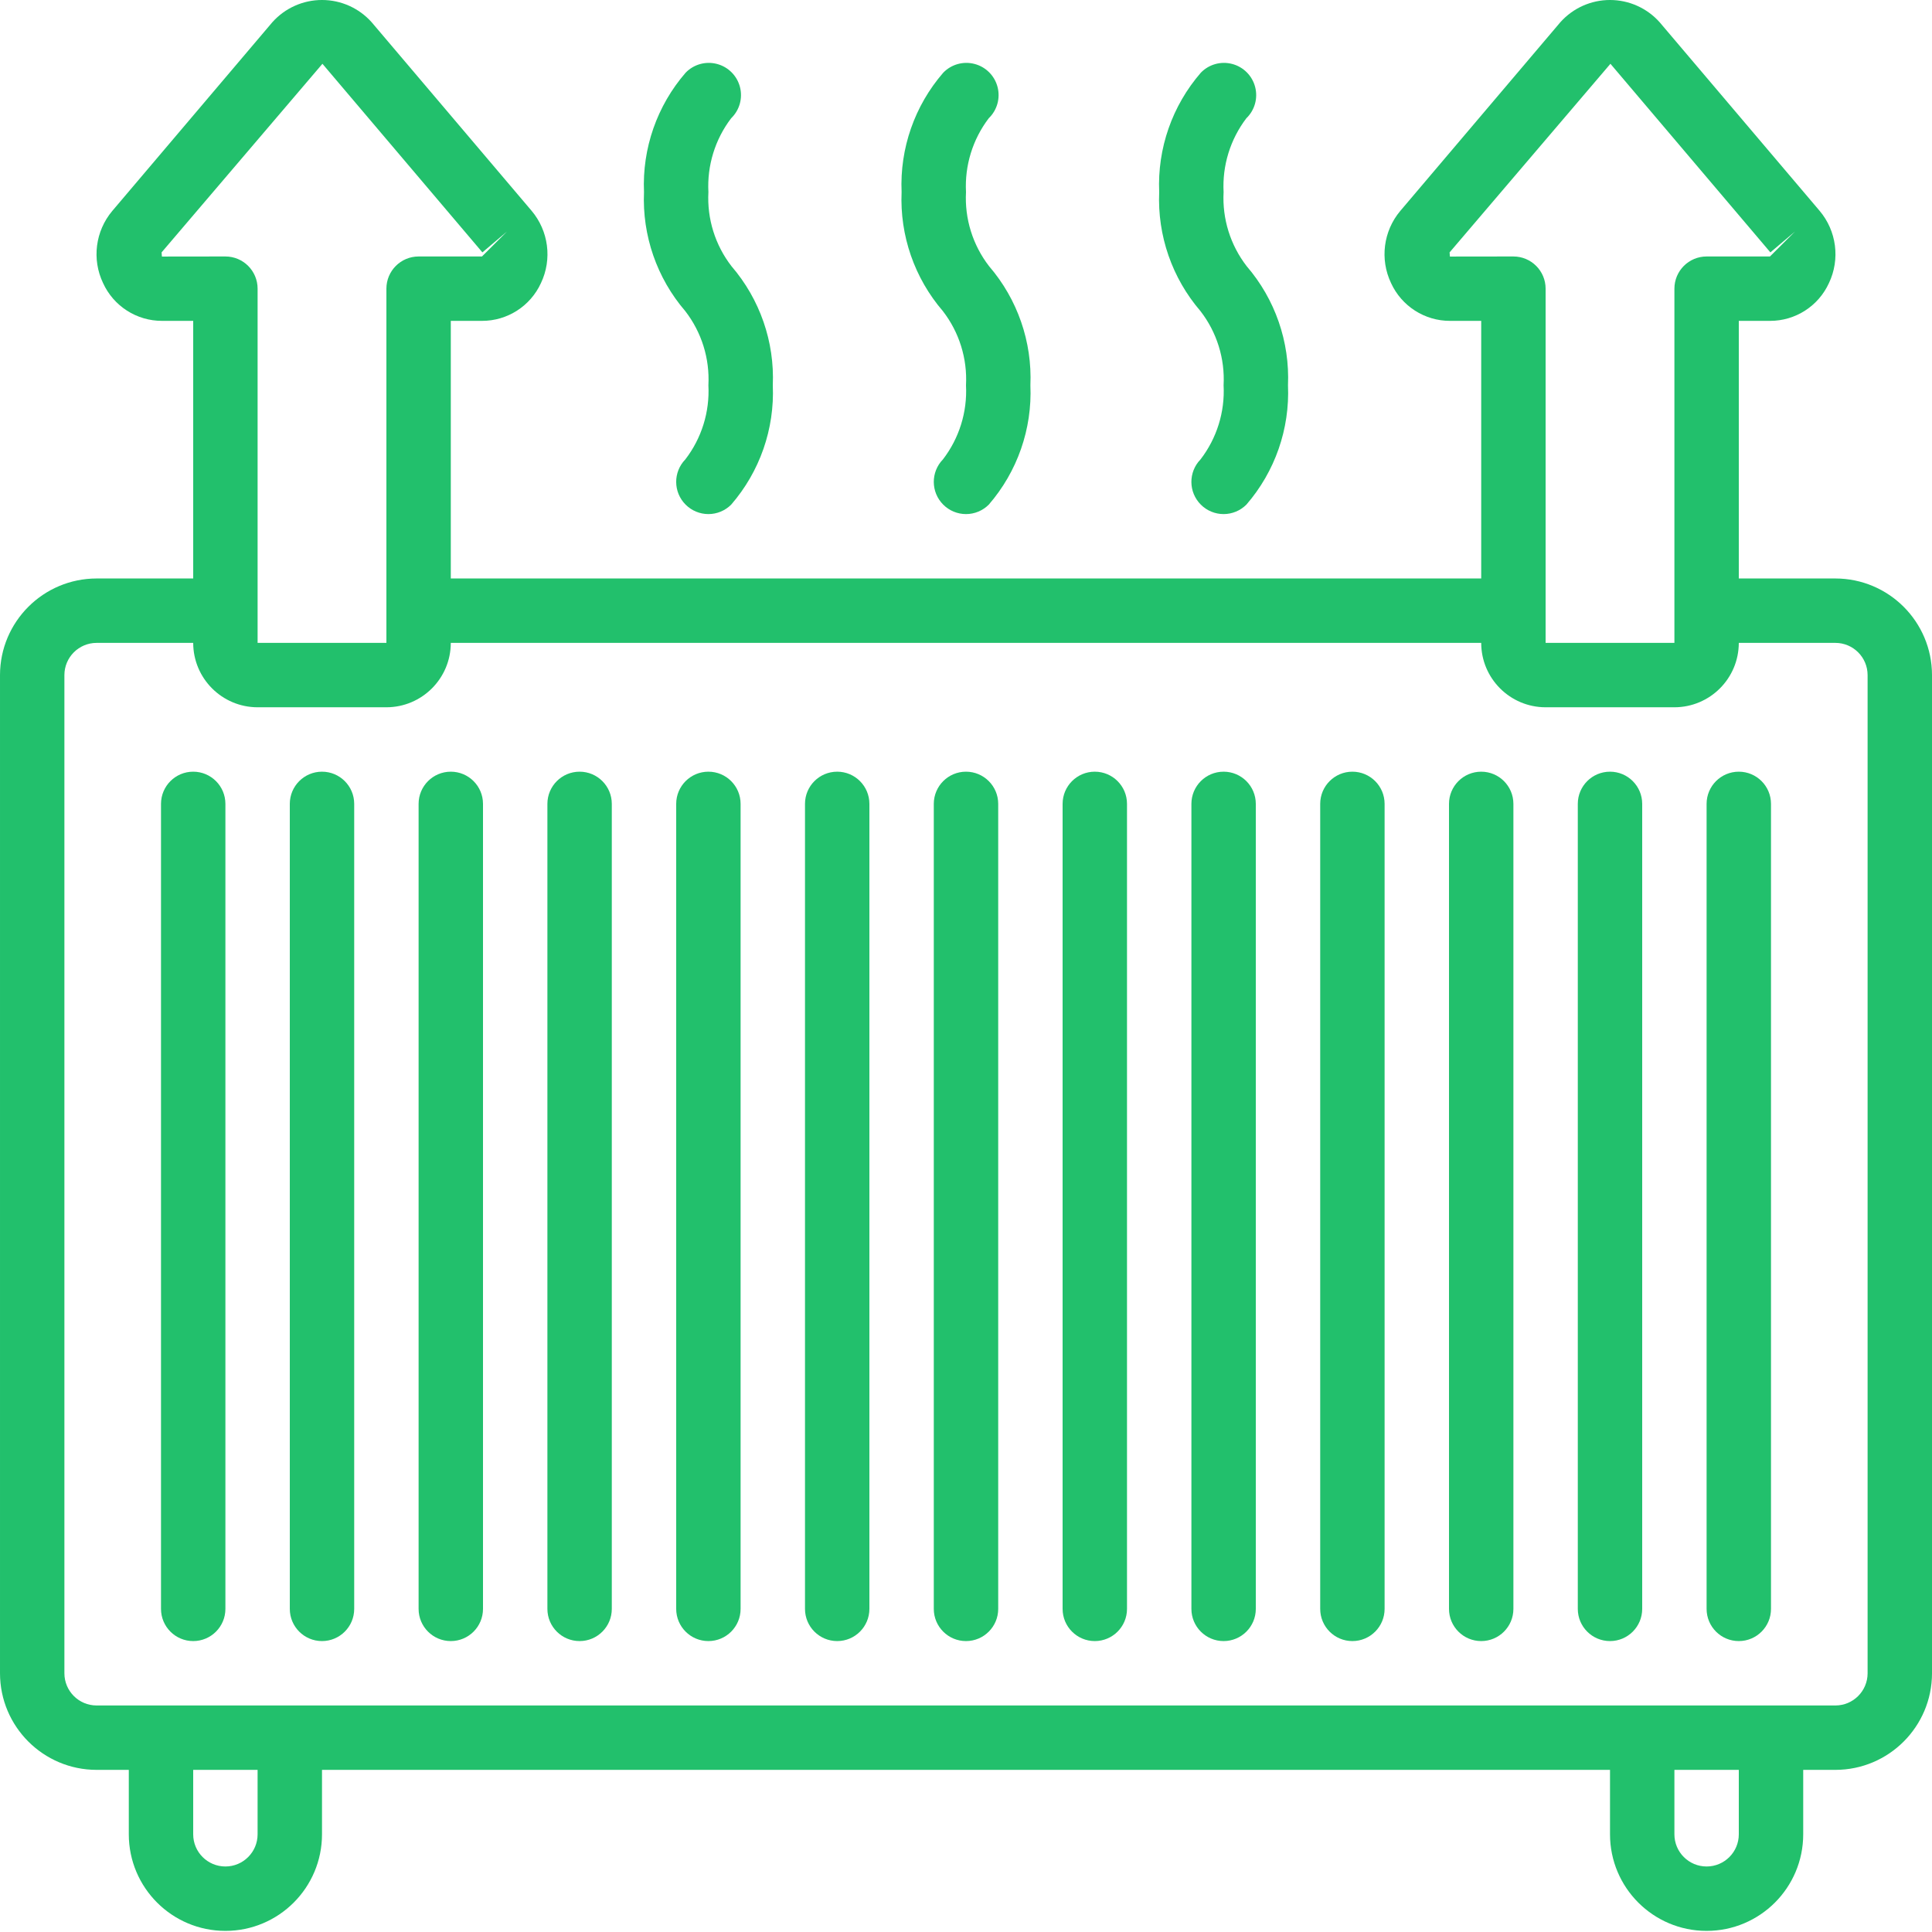 <?xml version="1.0"?>
<svg xmlns="http://www.w3.org/2000/svg" xmlns:xlink="http://www.w3.org/1999/xlink" xmlns:svgjs="http://svgjs.com/svgjs" version="1.1" width="512" height="512" x="0" y="0" viewBox="0 0 512 512" style="enable-background:new 0 0 512 512" xml:space="preserve" class=""><g><path xmlns="http://www.w3.org/2000/svg" d="m486.398 153.305h-25.598v-68.27h8.258c6.727.016 12.84-3.902 15.633-10.02 3.008-6.328 2.031-13.828-2.5-19.176l-42.375-49.953c-3.344-3.742-8.117-5.883-13.137-5.887-5.016-.004-9.797 2.129-13.145 5.863l-42.445 50.035c-4.492 5.34-5.449 12.812-2.449 19.117 2.797 6.113 8.91 10.035 15.633 10.02h8.262v68.27h-273.07v-68.27h8.262c6.723.016 12.836-3.902 15.633-10.02 3.008-6.328 2.027-13.828-2.5-19.176l-42.375-49.953c-3.344-3.742-8.121-5.883-13.137-5.887s-9.797 2.129-13.148 5.863l-42.441 50.035c-4.492 5.34-5.453 12.816-2.449 19.117 2.793 6.117 8.906 10.035 15.633 10.02h8.258v68.27h-25.598c-14.133.016-25.586 11.469-25.602 25.598v264.535c.016 14.133 11.469 25.582 25.602 25.598h8.531v17.07c0 14.137 11.461 25.598 25.602 25.598 14.137 0 25.598-11.461 25.598-25.598v-17.07h341.336v17.07c0 14.137 11.461 25.598 25.598 25.598 14.141 0 25.602-11.461 25.602-25.598v-17.07h8.531c14.133-.016 25.586-11.465 25.602-25.598v-264.535c-.016-14.129-11.469-25.582-25.602-25.598zm-102.156-85.316-.086-1.105 42.625-49.98 42.391 49.98 6.508-5.52-6.621 6.605h-16.793c-4.711 0-8.531 3.82-8.531 8.535v93.867h-34.133v-93.867c0-4.715-3.82-8.535-8.535-8.535h-.891zm-341.336 0-.082-1.105 42.625-49.98 42.391 49.98 6.508-5.52-6.621 6.605h-16.793c-4.715 0-8.535 3.82-8.535 8.535v93.867h-34.133v-93.867c0-4.715-3.82-8.535-8.531-8.535h-.895zm25.359 418.117c0 4.711-3.82 8.531-8.531 8.531-4.715 0-8.535-3.82-8.535-8.531v-17.07h17.066zm392.535 0c0 4.711-3.82 8.531-8.535 8.531-4.711 0-8.531-3.82-8.531-8.531v-17.07h17.066zm34.133-42.668c-.004 4.711-3.824 8.527-8.535 8.531h-460.797c-4.711-.004-8.531-3.82-8.535-8.531v-264.535c.004-4.711 3.824-8.527 8.535-8.531h25.598c.012 9.422 7.645 17.055 17.066 17.066h34.133c9.422-.012 17.059-7.645 17.066-17.066h273.07c.008 9.422 7.645 17.055 17.066 17.066h34.133c9.422-.012 17.055-7.645 17.066-17.066h25.598c4.711.004 8.531 3.82 8.535 8.531zm0 0" fill="#22c06c" data-original="#000000" style="" class=""/><path xmlns="http://www.w3.org/2000/svg" d="m51.199 204.504c-4.711 0-8.531 3.82-8.531 8.531v213.336c0 4.711 3.82 8.531 8.531 8.531 4.715 0 8.535-3.82 8.535-8.531v-213.336c0-4.711-3.82-8.531-8.535-8.531zm0 0" fill="#22c06c" data-original="#000000" style="" class=""/><path xmlns="http://www.w3.org/2000/svg" d="m85.332 204.504c-4.711 0-8.531 3.82-8.531 8.531v213.336c0 4.711 3.82 8.531 8.531 8.531 4.715 0 8.535-3.82 8.535-8.531v-213.336c0-4.711-3.82-8.531-8.535-8.531zm0 0" fill="#22c06c" data-original="#000000" style="" class=""/><path xmlns="http://www.w3.org/2000/svg" d="m119.465 204.504c-4.711 0-8.531 3.82-8.531 8.531v213.336c0 4.711 3.82 8.531 8.531 8.531 4.715 0 8.535-3.82 8.535-8.531v-213.336c0-4.711-3.82-8.531-8.535-8.531zm0 0" fill="#22c06c" data-original="#000000" style="" class=""/><path xmlns="http://www.w3.org/2000/svg" d="m153.602 204.504c-4.715 0-8.535 3.82-8.535 8.531v213.336c0 4.711 3.82 8.531 8.535 8.531 4.711 0 8.531-3.82 8.531-8.531v-213.336c0-4.711-3.82-8.531-8.531-8.531zm0 0" fill="#22c06c" data-original="#000000" style="" class=""/><path xmlns="http://www.w3.org/2000/svg" d="m187.734 204.504c-4.715 0-8.535 3.82-8.535 8.531v213.336c0 4.711 3.82 8.531 8.535 8.531 4.711 0 8.531-3.82 8.531-8.531v-213.336c0-4.711-3.82-8.531-8.531-8.531zm0 0" fill="#22c06c" data-original="#000000" style="" class=""/><path xmlns="http://www.w3.org/2000/svg" d="m221.867 204.504c-4.715 0-8.535 3.82-8.535 8.531v213.336c0 4.711 3.82 8.531 8.535 8.531 4.711 0 8.531-3.82 8.531-8.531v-213.336c0-4.711-3.82-8.531-8.531-8.531zm0 0" fill="#22c06c" data-original="#000000" style="" class=""/><path xmlns="http://www.w3.org/2000/svg" d="m256 204.504c-4.711 0-8.535 3.82-8.535 8.531v213.336c0 4.711 3.824 8.531 8.535 8.531s8.535-3.82 8.535-8.531v-213.336c0-4.711-3.824-8.531-8.535-8.531zm0 0" fill="#22c06c" data-original="#000000" style="" class=""/><path xmlns="http://www.w3.org/2000/svg" d="m290.133 204.504c-4.711 0-8.531 3.82-8.531 8.531v213.336c0 4.711 3.82 8.531 8.531 8.531 4.715 0 8.535-3.82 8.535-8.531v-213.336c0-4.711-3.82-8.531-8.535-8.531zm0 0" fill="#22c06c" data-original="#000000" style="" class=""/><path xmlns="http://www.w3.org/2000/svg" d="m324.266 204.504c-4.711 0-8.531 3.82-8.531 8.531v213.336c0 4.711 3.82 8.531 8.531 8.531 4.715 0 8.535-3.82 8.535-8.531v-213.336c0-4.711-3.82-8.531-8.535-8.531zm0 0" fill="#22c06c" data-original="#000000" style="" class=""/><path xmlns="http://www.w3.org/2000/svg" d="m358.398 204.504c-4.711 0-8.531 3.82-8.531 8.531v213.336c0 4.711 3.82 8.531 8.531 8.531 4.715 0 8.535-3.82 8.535-8.531v-213.336c0-4.711-3.82-8.531-8.535-8.531zm0 0" fill="#22c06c" data-original="#000000" style="" class=""/><path xmlns="http://www.w3.org/2000/svg" d="m392.535 204.504c-4.715 0-8.535 3.82-8.535 8.531v213.336c0 4.711 3.82 8.531 8.535 8.531 4.711 0 8.531-3.82 8.531-8.531v-213.336c0-4.711-3.82-8.531-8.531-8.531zm0 0" fill="#22c06c" data-original="#000000" style="" class=""/><path xmlns="http://www.w3.org/2000/svg" d="m426.668 204.504c-4.715 0-8.535 3.82-8.535 8.531v213.336c0 4.711 3.82 8.531 8.535 8.531 4.711 0 8.531-3.82 8.531-8.531v-213.336c0-4.711-3.82-8.531-8.531-8.531zm0 0" fill="#22c06c" data-original="#000000" style="" class=""/><path xmlns="http://www.w3.org/2000/svg" d="m460.801 204.504c-4.715 0-8.535 3.82-8.535 8.531v213.336c0 4.711 3.82 8.531 8.535 8.531 4.711 0 8.531-3.82 8.531-8.531v-213.336c0-4.711-3.82-8.531-8.531-8.531zm0 0" fill="#22c06c" data-original="#000000" style="" class=""/><path xmlns="http://www.w3.org/2000/svg" d="m181.699 133.738c1.602 1.598 3.77 2.5 6.035 2.5 2.262 0 4.434-.902 6.031-2.5 7.586-8.75 11.535-20.066 11.035-31.633.496-11.523-3.414-22.797-10.934-31.539-4.34-5.605-6.516-12.586-6.133-19.664-.371-7.031 1.766-13.965 6.031-19.566 2.219-2.141 3.109-5.312 2.328-8.297-.781-2.984-3.109-5.316-6.094-6.094-2.984-.781-6.156.105-8.301 2.324-7.586 8.746-11.531 20.066-11.031 31.633-.496 11.52 3.41 22.797 10.93 31.539 4.34 5.605 6.52 12.586 6.137 19.664.371 7.066-1.797 14.039-6.117 19.648-3.258 3.344-3.219 8.684.082 11.984zm0 0" fill="#22c06c" data-original="#000000" style="" class=""/><path xmlns="http://www.w3.org/2000/svg" d="m249.969 133.738c1.598 1.598 3.77 2.5 6.031 2.5s4.434-.902 6.031-2.5c7.586-8.75 11.535-20.066 11.035-31.633.496-11.523-3.414-22.797-10.934-31.539-4.336-5.605-6.516-12.586-6.133-19.664-.371-7.031 1.77-13.965 6.031-19.566 2.219-2.141 3.109-5.312 2.328-8.297-.781-2.984-3.109-5.316-6.094-6.094-2.984-.781-6.156.105-8.297 2.324-7.586 8.746-11.535 20.066-11.035 31.633-.496 11.52 3.414 22.797 10.934 31.539 4.336 5.605 6.516 12.586 6.133 19.664.371 7.066-1.797 14.039-6.117 19.648-3.254 3.344-3.219 8.684.086 11.984zm0 0" fill="#22c06c" data-original="#000000" style="" class=""/><path xmlns="http://www.w3.org/2000/svg" d="m318.234 133.738c1.598 1.598 3.77 2.5 6.031 2.5 2.266 0 4.434-.902 6.035-2.5 7.586-8.75 11.531-20.066 11.031-31.633.496-11.523-3.41-22.797-10.93-31.539-4.34-5.605-6.52-12.586-6.137-19.664-.371-7.031 1.77-13.965 6.035-19.566 2.219-2.141 3.105-5.312 2.324-8.297-.777-2.984-3.109-5.316-6.094-6.094-2.984-.781-6.156.105-8.297 2.324-7.586 8.746-11.535 20.066-11.035 31.633-.496 11.52 3.414 22.797 10.934 31.539 4.34 5.605 6.516 12.586 6.133 19.664.375 7.066-1.797 14.039-6.117 19.648-3.254 3.344-3.219 8.684.086 11.984zm0 0" fill="#22c06c" data-original="#000000" style="" class=""/></g></svg>
